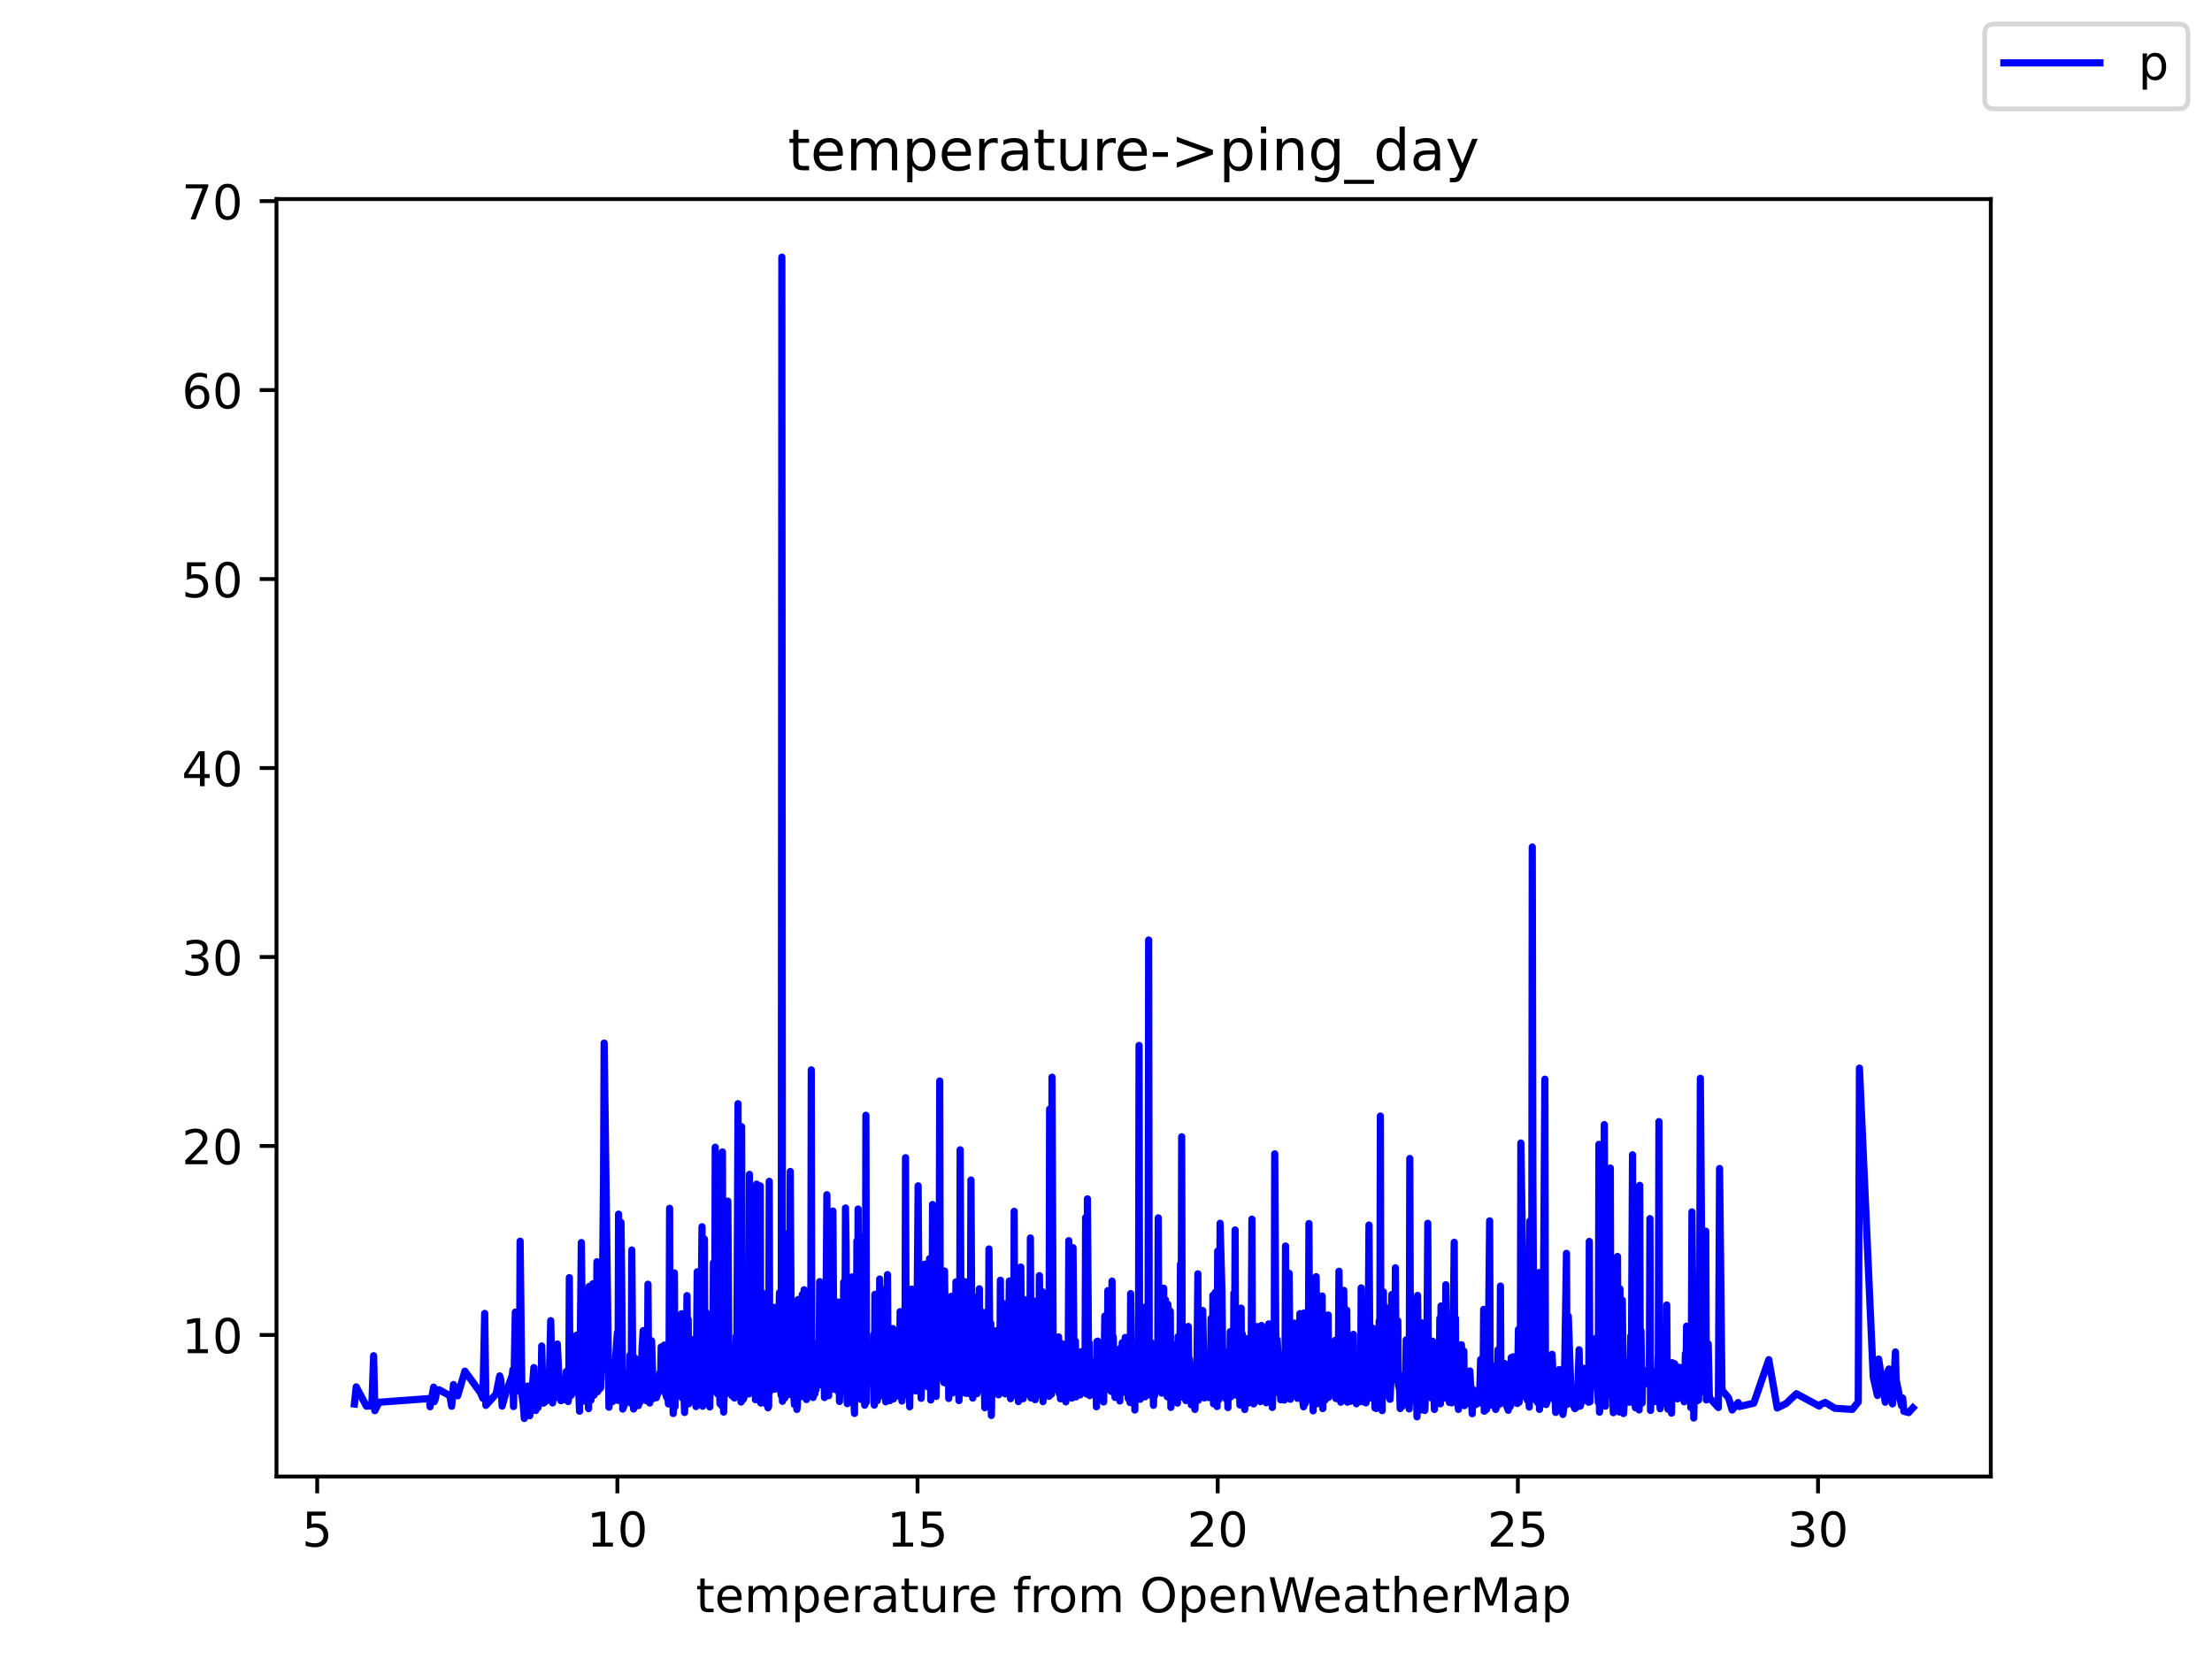 <?xml version="1.0" encoding="utf-8" standalone="no"?>
<!DOCTYPE svg PUBLIC "-//W3C//DTD SVG 1.1//EN"
  "http://www.w3.org/Graphics/SVG/1.1/DTD/svg11.dtd">
<!-- Created with matplotlib (https://matplotlib.org/) -->
<svg height="345.6pt" version="1.1" viewBox="0 0 460.8 345.6" width="460.8pt" xmlns="http://www.w3.org/2000/svg" xmlns:xlink="http://www.w3.org/1999/xlink">
 <defs>
  <style type="text/css">*{stroke-linecap:butt;stroke-linejoin:round;}</style>
 </defs>
 <g id="figure_1">
  <g id="patch_1">
   <path d="M 0 345.6 
L 460.8 345.6 
L 460.8 0 
L 0 0 
z
" style="fill:#ffffff;"/>
  </g>
  <g id="axes_1">
   <g id="patch_2">
    <path d="M 57.6 307.584 
L 414.72 307.584 
L 414.72 41.472 
L 57.6 41.472 
z
" style="fill:#ffffff;"/>
   </g>
   <g id="matplotlib.axis_1">
    <g id="xtick_1">
     <g id="line2d_1">
      <defs>
       <path d="M 0 0 
L 0 3.5 
" id="m616ec95538" style="stroke:#000000;stroke-width:0.8;"/>
      </defs>
      <g>
       <use style="stroke:#000000;stroke-width:0.8;" x="66.079" xlink:href="#m616ec95538" y="307.584"/>
      </g>
     </g>
     <g id="text_1">
      <!-- 5 -->
      <g transform="translate(62.898 322.182)scale(0.1 -0.1)">
       <defs>
        <path d="M 10.797 72.906 
L 49.516 72.906 
L 49.516 64.594 
L 19.828 64.594 
L 19.828 46.734 
Q 21.969 47.469 24.109 47.828 
Q 26.266 48.188 28.422 48.188 
Q 40.625 48.188 47.75 41.5 
Q 54.891 34.812 54.891 23.391 
Q 54.891 11.625 47.562 5.094 
Q 40.234 -1.422 26.906 -1.422 
Q 22.312 -1.422 17.547 -0.641 
Q 12.797 0.141 7.719 1.703 
L 7.719 11.625 
Q 12.109 9.234 16.797 8.062 
Q 21.484 6.891 26.703 6.891 
Q 35.156 6.891 40.078 11.328 
Q 45.016 15.766 45.016 23.391 
Q 45.016 31 40.078 35.438 
Q 35.156 39.891 26.703 39.891 
Q 22.75 39.891 18.812 39.016 
Q 14.891 38.141 10.797 36.281 
z
" id="DejaVuSans-53"/>
       </defs>
       <use xlink:href="#DejaVuSans-53"/>
      </g>
     </g>
    </g>
    <g id="xtick_2">
     <g id="line2d_2">
      <g>
       <use style="stroke:#000000;stroke-width:0.8;" x="128.609" xlink:href="#m616ec95538" y="307.584"/>
      </g>
     </g>
     <g id="text_2">
      <!-- 10 -->
      <g transform="translate(122.246 322.182)scale(0.1 -0.1)">
       <defs>
        <path d="M 12.406 8.297 
L 28.516 8.297 
L 28.516 63.922 
L 10.984 60.406 
L 10.984 69.391 
L 28.422 72.906 
L 38.281 72.906 
L 38.281 8.297 
L 54.391 8.297 
L 54.391 0 
L 12.406 0 
z
" id="DejaVuSans-49"/>
        <path d="M 31.781 66.406 
Q 24.172 66.406 20.328 58.906 
Q 16.5 51.422 16.5 36.375 
Q 16.5 21.391 20.328 13.891 
Q 24.172 6.391 31.781 6.391 
Q 39.453 6.391 43.281 13.891 
Q 47.125 21.391 47.125 36.375 
Q 47.125 51.422 43.281 58.906 
Q 39.453 66.406 31.781 66.406 
z
M 31.781 74.219 
Q 44.047 74.219 50.516 64.516 
Q 56.984 54.828 56.984 36.375 
Q 56.984 17.969 50.516 8.266 
Q 44.047 -1.422 31.781 -1.422 
Q 19.531 -1.422 13.062 8.266 
Q 6.594 17.969 6.594 36.375 
Q 6.594 54.828 13.062 64.516 
Q 19.531 74.219 31.781 74.219 
z
" id="DejaVuSans-48"/>
       </defs>
       <use xlink:href="#DejaVuSans-49"/>
       <use x="63.623" xlink:href="#DejaVuSans-48"/>
      </g>
     </g>
    </g>
    <g id="xtick_3">
     <g id="line2d_3">
      <g>
       <use style="stroke:#000000;stroke-width:0.8;" x="191.139" xlink:href="#m616ec95538" y="307.584"/>
      </g>
     </g>
     <g id="text_3">
      <!-- 15 -->
      <g transform="translate(184.776 322.182)scale(0.1 -0.1)">
       <use xlink:href="#DejaVuSans-49"/>
       <use x="63.623" xlink:href="#DejaVuSans-53"/>
      </g>
     </g>
    </g>
    <g id="xtick_4">
     <g id="line2d_4">
      <g>
       <use style="stroke:#000000;stroke-width:0.8;" x="253.668" xlink:href="#m616ec95538" y="307.584"/>
      </g>
     </g>
     <g id="text_4">
      <!-- 20 -->
      <g transform="translate(247.306 322.182)scale(0.1 -0.1)">
       <defs>
        <path d="M 19.188 8.297 
L 53.609 8.297 
L 53.609 0 
L 7.328 0 
L 7.328 8.297 
Q 12.938 14.109 22.625 23.891 
Q 32.328 33.688 34.812 36.531 
Q 39.547 41.844 41.422 45.531 
Q 43.312 49.219 43.312 52.781 
Q 43.312 58.594 39.234 62.25 
Q 35.156 65.922 28.609 65.922 
Q 23.969 65.922 18.812 64.312 
Q 13.672 62.703 7.812 59.422 
L 7.812 69.391 
Q 13.766 71.781 18.938 73 
Q 24.125 74.219 28.422 74.219 
Q 39.75 74.219 46.484 68.547 
Q 53.219 62.891 53.219 53.422 
Q 53.219 48.922 51.531 44.891 
Q 49.859 40.875 45.406 35.406 
Q 44.188 33.984 37.641 27.219 
Q 31.109 20.453 19.188 8.297 
z
" id="DejaVuSans-50"/>
       </defs>
       <use xlink:href="#DejaVuSans-50"/>
       <use x="63.623" xlink:href="#DejaVuSans-48"/>
      </g>
     </g>
    </g>
    <g id="xtick_5">
     <g id="line2d_5">
      <g>
       <use style="stroke:#000000;stroke-width:0.8;" x="316.198" xlink:href="#m616ec95538" y="307.584"/>
      </g>
     </g>
     <g id="text_5">
      <!-- 25 -->
      <g transform="translate(309.836 322.182)scale(0.1 -0.1)">
       <use xlink:href="#DejaVuSans-50"/>
       <use x="63.623" xlink:href="#DejaVuSans-53"/>
      </g>
     </g>
    </g>
    <g id="xtick_6">
     <g id="line2d_6">
      <g>
       <use style="stroke:#000000;stroke-width:0.8;" x="378.728" xlink:href="#m616ec95538" y="307.584"/>
      </g>
     </g>
     <g id="text_6">
      <!-- 30 -->
      <g transform="translate(372.365 322.182)scale(0.1 -0.1)">
       <defs>
        <path d="M 40.578 39.312 
Q 47.656 37.797 51.625 33 
Q 55.609 28.219 55.609 21.188 
Q 55.609 10.406 48.188 4.484 
Q 40.766 -1.422 27.094 -1.422 
Q 22.516 -1.422 17.656 -0.516 
Q 12.797 0.391 7.625 2.203 
L 7.625 11.719 
Q 11.719 9.328 16.594 8.109 
Q 21.484 6.891 26.812 6.891 
Q 36.078 6.891 40.938 10.547 
Q 45.797 14.203 45.797 21.188 
Q 45.797 27.641 41.281 31.266 
Q 36.766 34.906 28.719 34.906 
L 20.219 34.906 
L 20.219 43.016 
L 29.109 43.016 
Q 36.375 43.016 40.234 45.922 
Q 44.094 48.828 44.094 54.297 
Q 44.094 59.906 40.109 62.906 
Q 36.141 65.922 28.719 65.922 
Q 24.656 65.922 20.016 65.031 
Q 15.375 64.156 9.812 62.312 
L 9.812 71.094 
Q 15.438 72.656 20.344 73.438 
Q 25.25 74.219 29.594 74.219 
Q 40.828 74.219 47.359 69.109 
Q 53.906 64.016 53.906 55.328 
Q 53.906 49.266 50.438 45.094 
Q 46.969 40.922 40.578 39.312 
z
" id="DejaVuSans-51"/>
       </defs>
       <use xlink:href="#DejaVuSans-51"/>
       <use x="63.623" xlink:href="#DejaVuSans-48"/>
      </g>
     </g>
    </g>
    <g id="text_7">
     <!-- temperature from OpenWeatherMap -->
     <g transform="translate(144.964 335.861)scale(0.1 -0.1)">
      <defs>
       <path d="M 18.312 70.219 
L 18.312 54.688 
L 36.812 54.688 
L 36.812 47.703 
L 18.312 47.703 
L 18.312 18.016 
Q 18.312 11.328 20.141 9.422 
Q 21.969 7.516 27.594 7.516 
L 36.812 7.516 
L 36.812 0 
L 27.594 0 
Q 17.188 0 13.234 3.875 
Q 9.281 7.766 9.281 18.016 
L 9.281 47.703 
L 2.688 47.703 
L 2.688 54.688 
L 9.281 54.688 
L 9.281 70.219 
z
" id="DejaVuSans-116"/>
       <path d="M 56.203 29.594 
L 56.203 25.203 
L 14.891 25.203 
Q 15.484 15.922 20.484 11.062 
Q 25.484 6.203 34.422 6.203 
Q 39.594 6.203 44.453 7.469 
Q 49.312 8.734 54.109 11.281 
L 54.109 2.781 
Q 49.266 0.734 44.188 -0.344 
Q 39.109 -1.422 33.891 -1.422 
Q 20.797 -1.422 13.156 6.188 
Q 5.516 13.812 5.516 26.812 
Q 5.516 40.234 12.766 48.109 
Q 20.016 56 32.328 56 
Q 43.359 56 49.781 48.891 
Q 56.203 41.797 56.203 29.594 
z
M 47.219 32.234 
Q 47.125 39.594 43.094 43.984 
Q 39.062 48.391 32.422 48.391 
Q 24.906 48.391 20.391 44.141 
Q 15.875 39.891 15.188 32.172 
z
" id="DejaVuSans-101"/>
       <path d="M 52 44.188 
Q 55.375 50.25 60.062 53.125 
Q 64.75 56 71.094 56 
Q 79.641 56 84.281 50.016 
Q 88.922 44.047 88.922 33.016 
L 88.922 0 
L 79.891 0 
L 79.891 32.719 
Q 79.891 40.578 77.094 44.375 
Q 74.312 48.188 68.609 48.188 
Q 61.625 48.188 57.562 43.547 
Q 53.516 38.922 53.516 30.906 
L 53.516 0 
L 44.484 0 
L 44.484 32.719 
Q 44.484 40.625 41.703 44.406 
Q 38.922 48.188 33.109 48.188 
Q 26.219 48.188 22.156 43.531 
Q 18.109 38.875 18.109 30.906 
L 18.109 0 
L 9.078 0 
L 9.078 54.688 
L 18.109 54.688 
L 18.109 46.188 
Q 21.188 51.219 25.484 53.609 
Q 29.781 56 35.688 56 
Q 41.656 56 45.828 52.969 
Q 50 49.953 52 44.188 
z
" id="DejaVuSans-109"/>
       <path d="M 18.109 8.203 
L 18.109 -20.797 
L 9.078 -20.797 
L 9.078 54.688 
L 18.109 54.688 
L 18.109 46.391 
Q 20.953 51.266 25.266 53.625 
Q 29.594 56 35.594 56 
Q 45.562 56 51.781 48.094 
Q 58.016 40.188 58.016 27.297 
Q 58.016 14.406 51.781 6.484 
Q 45.562 -1.422 35.594 -1.422 
Q 29.594 -1.422 25.266 0.953 
Q 20.953 3.328 18.109 8.203 
z
M 48.688 27.297 
Q 48.688 37.203 44.609 42.844 
Q 40.531 48.484 33.406 48.484 
Q 26.266 48.484 22.188 42.844 
Q 18.109 37.203 18.109 27.297 
Q 18.109 17.391 22.188 11.75 
Q 26.266 6.109 33.406 6.109 
Q 40.531 6.109 44.609 11.75 
Q 48.688 17.391 48.688 27.297 
z
" id="DejaVuSans-112"/>
       <path d="M 41.109 46.297 
Q 39.594 47.172 37.812 47.578 
Q 36.031 48 33.891 48 
Q 26.266 48 22.188 43.047 
Q 18.109 38.094 18.109 28.812 
L 18.109 0 
L 9.078 0 
L 9.078 54.688 
L 18.109 54.688 
L 18.109 46.188 
Q 20.953 51.172 25.484 53.578 
Q 30.031 56 36.531 56 
Q 37.453 56 38.578 55.875 
Q 39.703 55.766 41.062 55.516 
z
" id="DejaVuSans-114"/>
       <path d="M 34.281 27.484 
Q 23.391 27.484 19.188 25 
Q 14.984 22.516 14.984 16.5 
Q 14.984 11.719 18.141 8.906 
Q 21.297 6.109 26.703 6.109 
Q 34.188 6.109 38.703 11.406 
Q 43.219 16.703 43.219 25.484 
L 43.219 27.484 
z
M 52.203 31.203 
L 52.203 0 
L 43.219 0 
L 43.219 8.297 
Q 40.141 3.328 35.547 0.953 
Q 30.953 -1.422 24.312 -1.422 
Q 15.922 -1.422 10.953 3.297 
Q 6 8.016 6 15.922 
Q 6 25.141 12.172 29.828 
Q 18.359 34.516 30.609 34.516 
L 43.219 34.516 
L 43.219 35.406 
Q 43.219 41.609 39.141 45 
Q 35.062 48.391 27.688 48.391 
Q 23 48.391 18.547 47.266 
Q 14.109 46.141 10.016 43.891 
L 10.016 52.203 
Q 14.938 54.109 19.578 55.047 
Q 24.219 56 28.609 56 
Q 40.484 56 46.344 49.844 
Q 52.203 43.703 52.203 31.203 
z
" id="DejaVuSans-97"/>
       <path d="M 8.5 21.578 
L 8.5 54.688 
L 17.484 54.688 
L 17.484 21.922 
Q 17.484 14.156 20.5 10.266 
Q 23.531 6.391 29.594 6.391 
Q 36.859 6.391 41.078 11.031 
Q 45.312 15.672 45.312 23.688 
L 45.312 54.688 
L 54.297 54.688 
L 54.297 0 
L 45.312 0 
L 45.312 8.406 
Q 42.047 3.422 37.719 1 
Q 33.406 -1.422 27.688 -1.422 
Q 18.266 -1.422 13.375 4.438 
Q 8.5 10.297 8.5 21.578 
z
M 31.109 56 
z
" id="DejaVuSans-117"/>
       <path id="DejaVuSans-32"/>
       <path d="M 37.109 75.984 
L 37.109 68.5 
L 28.516 68.5 
Q 23.688 68.5 21.797 66.547 
Q 19.922 64.594 19.922 59.516 
L 19.922 54.688 
L 34.719 54.688 
L 34.719 47.703 
L 19.922 47.703 
L 19.922 0 
L 10.891 0 
L 10.891 47.703 
L 2.297 47.703 
L 2.297 54.688 
L 10.891 54.688 
L 10.891 58.5 
Q 10.891 67.625 15.141 71.797 
Q 19.391 75.984 28.609 75.984 
z
" id="DejaVuSans-102"/>
       <path d="M 30.609 48.391 
Q 23.391 48.391 19.188 42.75 
Q 14.984 37.109 14.984 27.297 
Q 14.984 17.484 19.156 11.844 
Q 23.344 6.203 30.609 6.203 
Q 37.797 6.203 41.984 11.859 
Q 46.188 17.531 46.188 27.297 
Q 46.188 37.016 41.984 42.703 
Q 37.797 48.391 30.609 48.391 
z
M 30.609 56 
Q 42.328 56 49.016 48.375 
Q 55.719 40.766 55.719 27.297 
Q 55.719 13.875 49.016 6.219 
Q 42.328 -1.422 30.609 -1.422 
Q 18.844 -1.422 12.172 6.219 
Q 5.516 13.875 5.516 27.297 
Q 5.516 40.766 12.172 48.375 
Q 18.844 56 30.609 56 
z
" id="DejaVuSans-111"/>
       <path d="M 39.406 66.219 
Q 28.656 66.219 22.328 58.203 
Q 16.016 50.203 16.016 36.375 
Q 16.016 22.609 22.328 14.594 
Q 28.656 6.594 39.406 6.594 
Q 50.141 6.594 56.422 14.594 
Q 62.703 22.609 62.703 36.375 
Q 62.703 50.203 56.422 58.203 
Q 50.141 66.219 39.406 66.219 
z
M 39.406 74.219 
Q 54.734 74.219 63.906 63.938 
Q 73.094 53.656 73.094 36.375 
Q 73.094 19.141 63.906 8.859 
Q 54.734 -1.422 39.406 -1.422 
Q 24.031 -1.422 14.812 8.828 
Q 5.609 19.094 5.609 36.375 
Q 5.609 53.656 14.812 63.938 
Q 24.031 74.219 39.406 74.219 
z
" id="DejaVuSans-79"/>
       <path d="M 54.891 33.016 
L 54.891 0 
L 45.906 0 
L 45.906 32.719 
Q 45.906 40.484 42.875 44.328 
Q 39.844 48.188 33.797 48.188 
Q 26.516 48.188 22.312 43.547 
Q 18.109 38.922 18.109 30.906 
L 18.109 0 
L 9.078 0 
L 9.078 54.688 
L 18.109 54.688 
L 18.109 46.188 
Q 21.344 51.125 25.703 53.562 
Q 30.078 56 35.797 56 
Q 45.219 56 50.047 50.172 
Q 54.891 44.344 54.891 33.016 
z
" id="DejaVuSans-110"/>
       <path d="M 3.328 72.906 
L 13.281 72.906 
L 28.609 11.281 
L 43.891 72.906 
L 54.984 72.906 
L 70.312 11.281 
L 85.594 72.906 
L 95.609 72.906 
L 77.297 0 
L 64.891 0 
L 49.516 63.281 
L 33.984 0 
L 21.578 0 
z
" id="DejaVuSans-87"/>
       <path d="M 54.891 33.016 
L 54.891 0 
L 45.906 0 
L 45.906 32.719 
Q 45.906 40.484 42.875 44.328 
Q 39.844 48.188 33.797 48.188 
Q 26.516 48.188 22.312 43.547 
Q 18.109 38.922 18.109 30.906 
L 18.109 0 
L 9.078 0 
L 9.078 75.984 
L 18.109 75.984 
L 18.109 46.188 
Q 21.344 51.125 25.703 53.562 
Q 30.078 56 35.797 56 
Q 45.219 56 50.047 50.172 
Q 54.891 44.344 54.891 33.016 
z
" id="DejaVuSans-104"/>
       <path d="M 9.812 72.906 
L 24.516 72.906 
L 43.109 23.297 
L 61.812 72.906 
L 76.516 72.906 
L 76.516 0 
L 66.891 0 
L 66.891 64.016 
L 48.094 14.016 
L 38.188 14.016 
L 19.391 64.016 
L 19.391 0 
L 9.812 0 
z
" id="DejaVuSans-77"/>
      </defs>
      <use xlink:href="#DejaVuSans-116"/>
      <use x="39.209" xlink:href="#DejaVuSans-101"/>
      <use x="100.732" xlink:href="#DejaVuSans-109"/>
      <use x="198.145" xlink:href="#DejaVuSans-112"/>
      <use x="261.621" xlink:href="#DejaVuSans-101"/>
      <use x="323.145" xlink:href="#DejaVuSans-114"/>
      <use x="364.258" xlink:href="#DejaVuSans-97"/>
      <use x="425.537" xlink:href="#DejaVuSans-116"/>
      <use x="464.746" xlink:href="#DejaVuSans-117"/>
      <use x="528.125" xlink:href="#DejaVuSans-114"/>
      <use x="566.988" xlink:href="#DejaVuSans-101"/>
      <use x="628.512" xlink:href="#DejaVuSans-32"/>
      <use x="660.299" xlink:href="#DejaVuSans-102"/>
      <use x="695.504" xlink:href="#DejaVuSans-114"/>
      <use x="734.367" xlink:href="#DejaVuSans-111"/>
      <use x="795.549" xlink:href="#DejaVuSans-109"/>
      <use x="892.961" xlink:href="#DejaVuSans-32"/>
      <use x="924.748" xlink:href="#DejaVuSans-79"/>
      <use x="1003.459" xlink:href="#DejaVuSans-112"/>
      <use x="1066.936" xlink:href="#DejaVuSans-101"/>
      <use x="1128.459" xlink:href="#DejaVuSans-110"/>
      <use x="1191.838" xlink:href="#DejaVuSans-87"/>
      <use x="1284.84" xlink:href="#DejaVuSans-101"/>
      <use x="1346.363" xlink:href="#DejaVuSans-97"/>
      <use x="1407.643" xlink:href="#DejaVuSans-116"/>
      <use x="1446.852" xlink:href="#DejaVuSans-104"/>
      <use x="1510.23" xlink:href="#DejaVuSans-101"/>
      <use x="1571.754" xlink:href="#DejaVuSans-114"/>
      <use x="1612.867" xlink:href="#DejaVuSans-77"/>
      <use x="1699.146" xlink:href="#DejaVuSans-97"/>
      <use x="1760.426" xlink:href="#DejaVuSans-112"/>
     </g>
    </g>
   </g>
   <g id="matplotlib.axis_2">
    <g id="ytick_1">
     <g id="line2d_7">
      <defs>
       <path d="M 0 0 
L -3.5 0 
" id="m3257c7aaab" style="stroke:#000000;stroke-width:0.8;"/>
      </defs>
      <g>
       <use style="stroke:#000000;stroke-width:0.8;" x="57.6" xlink:href="#m3257c7aaab" y="278.092"/>
      </g>
     </g>
     <g id="text_8">
      <!-- 10 -->
      <g transform="translate(37.875 281.891)scale(0.1 -0.1)">
       <use xlink:href="#DejaVuSans-49"/>
       <use x="63.623" xlink:href="#DejaVuSans-48"/>
      </g>
     </g>
    </g>
    <g id="ytick_2">
     <g id="line2d_8">
      <g>
       <use style="stroke:#000000;stroke-width:0.8;" x="57.6" xlink:href="#m3257c7aaab" y="238.726"/>
      </g>
     </g>
     <g id="text_9">
      <!-- 20 -->
      <g transform="translate(37.875 242.525)scale(0.1 -0.1)">
       <use xlink:href="#DejaVuSans-50"/>
       <use x="63.623" xlink:href="#DejaVuSans-48"/>
      </g>
     </g>
    </g>
    <g id="ytick_3">
     <g id="line2d_9">
      <g>
       <use style="stroke:#000000;stroke-width:0.8;" x="57.6" xlink:href="#m3257c7aaab" y="199.36"/>
      </g>
     </g>
     <g id="text_10">
      <!-- 30 -->
      <g transform="translate(37.875 203.159)scale(0.1 -0.1)">
       <use xlink:href="#DejaVuSans-51"/>
       <use x="63.623" xlink:href="#DejaVuSans-48"/>
      </g>
     </g>
    </g>
    <g id="ytick_4">
     <g id="line2d_10">
      <g>
       <use style="stroke:#000000;stroke-width:0.8;" x="57.6" xlink:href="#m3257c7aaab" y="159.993"/>
      </g>
     </g>
     <g id="text_11">
      <!-- 40 -->
      <g transform="translate(37.875 163.793)scale(0.1 -0.1)">
       <defs>
        <path d="M 37.797 64.312 
L 12.891 25.391 
L 37.797 25.391 
z
M 35.203 72.906 
L 47.609 72.906 
L 47.609 25.391 
L 58.016 25.391 
L 58.016 17.188 
L 47.609 17.188 
L 47.609 0 
L 37.797 0 
L 37.797 17.188 
L 4.891 17.188 
L 4.891 26.703 
z
" id="DejaVuSans-52"/>
       </defs>
       <use xlink:href="#DejaVuSans-52"/>
       <use x="63.623" xlink:href="#DejaVuSans-48"/>
      </g>
     </g>
    </g>
    <g id="ytick_5">
     <g id="line2d_11">
      <g>
       <use style="stroke:#000000;stroke-width:0.8;" x="57.6" xlink:href="#m3257c7aaab" y="120.627"/>
      </g>
     </g>
     <g id="text_12">
      <!-- 50 -->
      <g transform="translate(37.875 124.426)scale(0.1 -0.1)">
       <use xlink:href="#DejaVuSans-53"/>
       <use x="63.623" xlink:href="#DejaVuSans-48"/>
      </g>
     </g>
    </g>
    <g id="ytick_6">
     <g id="line2d_12">
      <g>
       <use style="stroke:#000000;stroke-width:0.8;" x="57.6" xlink:href="#m3257c7aaab" y="81.261"/>
      </g>
     </g>
     <g id="text_13">
      <!-- 60 -->
      <g transform="translate(37.875 85.06)scale(0.1 -0.1)">
       <defs>
        <path d="M 33.016 40.375 
Q 26.375 40.375 22.484 35.828 
Q 18.609 31.297 18.609 23.391 
Q 18.609 15.531 22.484 10.953 
Q 26.375 6.391 33.016 6.391 
Q 39.656 6.391 43.531 10.953 
Q 47.406 15.531 47.406 23.391 
Q 47.406 31.297 43.531 35.828 
Q 39.656 40.375 33.016 40.375 
z
M 52.594 71.297 
L 52.594 62.312 
Q 48.875 64.062 45.094 64.984 
Q 41.312 65.922 37.594 65.922 
Q 27.828 65.922 22.672 59.328 
Q 17.531 52.734 16.797 39.406 
Q 19.672 43.656 24.016 45.922 
Q 28.375 48.188 33.594 48.188 
Q 44.578 48.188 50.953 41.516 
Q 57.328 34.859 57.328 23.391 
Q 57.328 12.156 50.688 5.359 
Q 44.047 -1.422 33.016 -1.422 
Q 20.359 -1.422 13.672 8.266 
Q 6.984 17.969 6.984 36.375 
Q 6.984 53.656 15.188 63.938 
Q 23.391 74.219 37.203 74.219 
Q 40.922 74.219 44.703 73.484 
Q 48.484 72.75 52.594 71.297 
z
" id="DejaVuSans-54"/>
       </defs>
       <use xlink:href="#DejaVuSans-54"/>
       <use x="63.623" xlink:href="#DejaVuSans-48"/>
      </g>
     </g>
    </g>
    <g id="ytick_7">
     <g id="line2d_13">
      <g>
       <use style="stroke:#000000;stroke-width:0.8;" x="57.6" xlink:href="#m3257c7aaab" y="41.895"/>
      </g>
     </g>
     <g id="text_14">
      <!-- 70 -->
      <g transform="translate(37.875 45.694)scale(0.1 -0.1)">
       <defs>
        <path d="M 8.203 72.906 
L 55.078 72.906 
L 55.078 68.703 
L 28.609 0 
L 18.312 0 
L 43.219 64.594 
L 8.203 64.594 
z
" id="DejaVuSans-55"/>
       </defs>
       <use xlink:href="#DejaVuSans-55"/>
       <use x="63.623" xlink:href="#DejaVuSans-48"/>
      </g>
     </g>
    </g>
   </g>
   <g id="line2d_14">
    <path clip-path="url(#p51d62b9e10)" d="M 73.833 292.48 
L 74.208 288.914 
L 76.334 292.933 
L 77.459 292.871 
L 77.835 282.42 
L 78.085 293.87 
L 78.96 292.113 
L 89.465 291.345 
L 89.59 293.051 
L 90.341 288.965 
L 90.466 291.99 
L 90.716 291.364 
L 90.966 289.588 
L 91.466 289.513 
L 93.717 290.744 
L 94.092 292.949 
L 94.468 288.428 
L 95.343 290.769 
L 96.844 285.639 
L 100.095 290.129 
L 100.595 291.303 
L 100.971 273.61 
L 101.221 292.763 
L 103.347 290.395 
L 104.097 286.621 
L 104.347 287.531 
L 104.597 292.913 
L 105.348 290.273 
L 106.723 286.48 
L 106.848 285.335 
L 106.974 293.014 
L 107.349 273.331 
L 107.474 288.389 
L 107.724 289.752 
L 107.849 289.445 
L 108.224 285.286 
L 108.349 258.564 
L 108.724 290.49 
L 108.974 292.336 
L 109.225 295.488 
L 109.85 292.143 
L 109.975 288.741 
L 110.35 294.925 
L 110.475 293.934 
L 111.226 284.888 
L 111.351 289.804 
L 111.476 288.175 
L 111.601 293.831 
L 111.726 291.042 
L 111.851 290.86 
L 112.101 293.201 
L 112.476 287.84 
L 112.726 288.587 
L 112.851 280.395 
L 113.101 290.033 
L 113.226 292.301 
L 114.352 291.4 
L 114.727 275.118 
L 115.102 292.257 
L 115.352 290.586 
L 115.478 283.341 
L 115.728 291.103 
L 116.103 279.986 
L 116.603 290.643 
L 116.853 291.795 
L 116.978 287.713 
L 117.729 291.596 
L 117.979 285.707 
L 118.354 291.962 
L 118.479 291.272 
L 118.604 266.15 
L 118.729 285.9 
L 118.979 290.666 
L 119.605 289.479 
L 119.855 286.22 
L 120.105 278.146 
L 120.73 293.978 
L 121.105 258.843 
L 121.48 290.855 
L 121.605 287.749 
L 121.731 291.854 
L 121.856 288.359 
L 121.981 291.532 
L 122.106 283.347 
L 122.356 291.152 
L 122.481 289.424 
L 122.606 293.446 
L 122.731 267.984 
L 123.106 291.675 
L 123.481 267.453 
L 123.731 290.667 
L 124.107 289.297 
L 124.357 262.844 
L 124.482 289.921 
L 124.607 289.604 
L 125.107 289.158 
L 125.357 283.585 
L 125.732 245.08 
L 125.857 217.292 
L 126.858 293.15 
L 127.108 291.125 
L 127.233 284.613 
L 127.483 285.135 
L 127.608 291.978 
L 128.609 277.617 
L 128.734 291.732 
L 128.859 252.927 
L 128.984 287.619 
L 129.109 286.72 
L 129.234 277.36 
L 129.359 254.647 
L 129.484 264.672 
L 129.734 293.539 
L 130.235 292.217 
L 130.985 286.1 
L 131.11 290.505 
L 131.235 282.322 
L 131.485 292.347 
L 131.61 260.396 
L 131.86 291.122 
L 131.985 293.524 
L 132.11 291.154 
L 132.236 282.877 
L 132.611 290.258 
L 132.861 286.596 
L 132.986 292.827 
L 133.236 290.965 
L 133.361 292.061 
L 133.611 288.112 
L 133.736 281.329 
L 133.986 277.195 
L 134.111 289.658 
L 134.236 289.964 
L 134.487 290.046 
L 134.737 291.83 
L 134.862 286.599 
L 134.987 267.531 
L 135.112 287.071 
L 135.362 292.275 
L 135.487 283.408 
L 135.612 285.485 
L 135.737 279.316 
L 136.112 291.344 
L 136.488 290.582 
L 136.738 291.166 
L 137.238 289.674 
L 137.488 285.984 
L 137.613 288.715 
L 137.738 280.593 
L 137.863 288.272 
L 138.113 289.697 
L 138.363 280.21 
L 138.489 289.725 
L 138.864 291.067 
L 139.114 290.629 
L 139.239 292.466 
L 139.364 287.372 
L 139.489 251.711 
L 139.614 289.374 
L 139.739 278.582 
L 139.864 288.058 
L 139.989 288.241 
L 140.114 284.705 
L 140.239 294.466 
L 140.364 292.9 
L 140.489 265.173 
L 140.615 293.024 
L 140.74 285.11 
L 140.99 282.41 
L 141.24 290.055 
L 141.49 287.553 
L 141.615 283.358 
L 141.74 274.629 
L 141.865 286.956 
L 141.99 273.669 
L 142.115 291.21 
L 142.24 283.544 
L 142.615 294.24 
L 142.741 288.001 
L 142.866 291.493 
L 143.116 269.898 
L 143.241 283.034 
L 143.366 274.852 
L 143.491 292.44 
L 143.741 289.615 
L 143.866 291.726 
L 143.991 289.821 
L 144.241 279.051 
L 144.366 286.732 
L 144.616 289.956 
L 144.741 287.295 
L 144.867 289.099 
L 144.992 293.028 
L 145.242 264.941 
L 145.367 291.792 
L 145.492 291.617 
L 145.617 289.082 
L 145.867 290.406 
L 146.242 255.548 
L 146.367 292.942 
L 146.492 281.474 
L 146.617 290.123 
L 146.742 258.12 
L 146.867 287.855 
L 146.993 273.247 
L 147.243 290.896 
L 147.493 291.789 
L 147.618 287.116 
L 147.743 288.463 
L 147.868 293.097 
L 148.118 273.729 
L 148.243 287.633 
L 148.493 289.838 
L 148.618 263.06 
L 148.743 287.596 
L 148.868 288.952 
L 148.994 238.992 
L 149.119 282.837 
L 149.494 290.401 
L 149.744 290.355 
L 149.869 288.556 
L 149.994 292.446 
L 150.119 284.624 
L 150.244 292.11 
L 150.369 292.858 
L 150.494 239.966 
L 150.619 290.05 
L 150.744 294.161 
L 150.869 290.107 
L 150.994 275.002 
L 151.495 289.51 
L 151.62 250.215 
L 151.87 287.321 
L 152.12 290.356 
L 152.245 281.384 
L 152.37 283.041 
L 152.495 290.77 
L 152.745 287.322 
L 152.87 286.605 
L 152.995 291.247 
L 153.12 280.271 
L 153.246 287.075 
L 153.371 278.357 
L 153.496 282.654 
L 153.746 229.92 
L 153.871 290.405 
L 153.996 287.586 
L 154.121 281.086 
L 154.371 292.071 
L 154.496 234.708 
L 154.621 285.529 
L 154.746 283.661 
L 154.871 291.465 
L 154.996 290.99 
L 155.246 279.3 
L 155.497 285.502 
L 155.747 284.664 
L 155.872 282.543 
L 155.997 290.384 
L 156.122 244.643 
L 156.247 290.039 
L 156.372 265.738 
L 156.497 264.369 
L 156.622 259.958 
L 156.747 266.604 
L 156.872 281.005 
L 156.997 280.122 
L 157.122 288.212 
L 157.247 283.526 
L 157.372 291.587 
L 157.498 279.793 
L 157.623 246.662 
L 157.873 291.107 
L 158.123 280.328 
L 158.248 291.77 
L 158.373 247.045 
L 158.498 292.282 
L 158.623 285.754 
L 158.748 291.142 
L 158.998 270.065 
L 159.123 269.495 
L 159.248 292.262 
L 159.373 291.326 
L 159.499 274.987 
L 159.749 292.656 
L 159.874 281.97 
L 159.999 293.272 
L 160.124 292.932 
L 160.249 246.092 
L 160.374 289.902 
L 160.499 274.243 
L 160.624 275.716 
L 160.874 280.191 
L 160.999 277.051 
L 161.124 287.406 
L 161.249 272.353 
L 161.374 289.394 
L 161.625 282.439 
L 161.75 288.107 
L 162 288.125 
L 162.25 274.857 
L 162.375 269.288 
L 162.625 289.777 
L 162.75 290.705 
L 162.875 53.568 
L 163 291.915 
L 163.125 285.2 
L 163.25 286.293 
L 163.375 273.983 
L 163.5 291.228 
L 163.625 275.321 
L 163.751 289.069 
L 163.876 289.675 
L 164.001 287.353 
L 164.126 256.997 
L 164.251 289.332 
L 164.376 277.563 
L 164.501 290.495 
L 164.626 244.04 
L 164.876 286.713 
L 165.001 288.726 
L 165.376 290.941 
L 165.501 292.598 
L 165.626 287.658 
L 165.751 292.237 
L 165.877 287.069 
L 166.002 293.602 
L 166.127 292.634 
L 166.252 270.712 
L 166.377 289.899 
L 166.502 289.535 
L 166.627 271.87 
L 166.877 290.964 
L 167.002 289.195 
L 167.127 269.683 
L 167.377 287.543 
L 167.502 268.689 
L 167.627 277.774 
L 167.752 277.635 
L 168.003 291.562 
L 168.128 288.521 
L 168.253 289.102 
L 168.378 287.685 
L 168.503 288.993 
L 168.628 287.927 
L 168.878 287.568 
L 169.003 222.878 
L 169.128 289.859 
L 169.253 287.253 
L 169.378 291.126 
L 169.503 281.836 
L 169.753 290.368 
L 169.878 283.924 
L 170.004 289.526 
L 170.129 279.885 
L 170.254 288.607 
L 170.379 279.799 
L 170.504 286.834 
L 170.629 286.253 
L 170.754 266.99 
L 171.004 288.46 
L 171.129 286.011 
L 171.254 273.054 
L 171.504 271.95 
L 171.754 291.134 
L 172.004 283.832 
L 172.255 248.876 
L 172.38 278.335 
L 172.63 290.743 
L 172.755 279.253 
L 172.88 289.093 
L 173.13 281.828 
L 173.255 287.925 
L 173.505 252.286 
L 173.755 289.414 
L 173.88 288.687 
L 174.005 285.646 
L 174.256 275.936 
L 174.506 289.772 
L 174.631 271.244 
L 174.881 291.957 
L 175.006 285.782 
L 175.131 288.208 
L 175.381 280.047 
L 175.631 285.709 
L 175.756 267.102 
L 175.881 270.337 
L 176.006 282.509 
L 176.131 251.646 
L 176.256 260.038 
L 176.382 289.587 
L 176.507 292.406 
L 176.632 269.141 
L 176.757 288.745 
L 176.882 290.053 
L 177.007 270.613 
L 177.257 289.197 
L 177.382 288.536 
L 177.507 266.018 
L 177.882 291.751 
L 178.007 294.447 
L 178.132 276.219 
L 178.257 279.611 
L 178.382 289.986 
L 178.508 258.523 
L 178.633 289.809 
L 178.758 251.858 
L 179.008 288.853 
L 179.133 281.193 
L 179.383 291.551 
L 179.633 263.574 
L 179.758 290.261 
L 179.883 286.754 
L 180.008 257.632 
L 180.133 292.732 
L 180.258 287.899 
L 180.383 232.331 
L 180.509 292.085 
L 180.634 285.36 
L 180.759 287.632 
L 181.009 281.748 
L 181.259 288.11 
L 181.384 283.105 
L 181.509 287.473 
L 181.759 284.272 
L 181.884 287.749 
L 182.009 278.031 
L 182.134 292.714 
L 182.259 269.631 
L 182.509 289.675 
L 182.635 276.159 
L 182.76 291.78 
L 182.885 282.115 
L 183.01 290.82 
L 183.135 289.136 
L 183.26 266.447 
L 183.385 287.614 
L 183.51 268.445 
L 183.635 290.779 
L 183.76 289.533 
L 183.885 276.414 
L 184.135 288.388 
L 184.26 286.068 
L 184.385 279.156 
L 184.51 292.03 
L 184.635 285.555 
L 184.761 291.123 
L 184.886 265.518 
L 185.011 288.743 
L 185.136 289.002 
L 185.261 288.016 
L 185.386 291.781 
L 185.511 290.419 
L 185.636 286.087 
L 185.761 277.242 
L 185.886 282.876 
L 186.011 276.763 
L 186.136 291.42 
L 186.261 290.992 
L 186.511 287.022 
L 186.636 287.337 
L 186.761 285.938 
L 186.887 288.102 
L 187.012 286.213 
L 187.262 290.853 
L 187.387 289.291 
L 187.512 273.24 
L 187.637 286.416 
L 187.762 280.301 
L 187.887 291.86 
L 188.137 279.293 
L 188.387 289.037 
L 188.512 290.629 
L 188.637 241.168 
L 188.762 281.117 
L 188.887 282.382 
L 189.013 277.699 
L 189.138 290.508 
L 189.263 282.243 
L 189.388 285.896 
L 189.513 293.059 
L 189.638 281.515 
L 189.763 288.597 
L 189.888 268.546 
L 190.138 280.404 
L 190.263 273.156 
L 190.513 288.043 
L 190.638 277.213 
L 190.763 289.759 
L 190.888 275.237 
L 191.014 277.191 
L 191.264 247.029 
L 191.514 282.8 
L 191.639 283.978 
L 191.764 275.154 
L 191.889 291.299 
L 192.014 284.749 
L 192.139 269.137 
L 192.264 285.897 
L 192.639 263.349 
L 192.764 266.75 
L 193.014 286.502 
L 193.265 288.895 
L 193.64 262.206 
L 193.765 266.723 
L 193.89 291.652 
L 194.015 287.034 
L 194.14 287.279 
L 194.265 250.914 
L 194.515 288.502 
L 194.64 288.053 
L 194.765 281.278 
L 195.015 290.904 
L 195.266 274.935 
L 195.391 287.268 
L 195.516 283.356 
L 195.641 269.24 
L 195.766 225.197 
L 195.891 284.793 
L 196.016 284.052 
L 196.141 286.163 
L 196.266 274.819 
L 196.391 286.482 
L 196.516 285.851 
L 196.641 288.016 
L 196.766 264.777 
L 197.016 288.098 
L 197.141 283.908 
L 197.392 287.755 
L 197.517 276.307 
L 197.642 291.322 
L 197.892 275.661 
L 198.017 274.307 
L 198.142 270.061 
L 198.392 290.181 
L 198.517 276.683 
L 198.767 288.175 
L 199.017 283.652 
L 199.142 267.036 
L 199.267 284.805 
L 199.392 286.177 
L 199.518 285.002 
L 199.768 291.766 
L 199.893 289.408 
L 200.018 239.521 
L 200.268 289.907 
L 200.518 271.069 
L 200.643 283.551 
L 200.768 276.445 
L 200.893 289.338 
L 201.018 267 
L 201.143 290.249 
L 201.268 279.631 
L 201.393 280.118 
L 201.519 289.845 
L 201.644 276.749 
L 201.769 290.297 
L 201.894 280.229 
L 202.019 284.843 
L 202.144 280.526 
L 202.269 245.815 
L 202.519 289.616 
L 202.644 291.248 
L 202.894 283.64 
L 203.144 287.085 
L 203.269 285.485 
L 203.394 279.495 
L 203.519 290.333 
L 203.645 270.083 
L 203.895 282.438 
L 204.02 268.477 
L 204.145 289.516 
L 204.27 285.006 
L 204.395 287.368 
L 204.52 287.267 
L 204.77 273.375 
L 204.895 277.191 
L 205.145 293.268 
L 205.52 286.366 
L 205.645 287.363 
L 205.771 291.831 
L 205.896 284.994 
L 206.021 260.181 
L 206.271 288.682 
L 206.396 275.706 
L 206.521 294.864 
L 206.771 280.582 
L 206.896 284.258 
L 207.021 283.802 
L 207.146 281.753 
L 207.271 289.415 
L 207.396 283.448 
L 207.521 287.663 
L 207.646 277.183 
L 207.771 289.979 
L 207.897 289.233 
L 208.022 290.569 
L 208.272 289.066 
L 208.397 266.703 
L 208.522 289.882 
L 208.772 286.564 
L 209.022 271.566 
L 209.147 286.451 
L 209.272 284.355 
L 209.397 290.379 
L 209.647 279.371 
L 209.897 287.711 
L 210.023 286.828 
L 210.273 266.843 
L 210.523 291.373 
L 210.648 279.049 
L 210.773 280.35 
L 210.898 289.391 
L 211.023 289.497 
L 211.148 290.665 
L 211.273 252.338 
L 211.398 287.786 
L 211.523 290.331 
L 211.773 283.273 
L 211.898 268.573 
L 212.149 291.977 
L 212.524 283.199 
L 212.649 263.954 
L 212.899 290.37 
L 213.024 284.183 
L 213.149 291.376 
L 213.399 270.731 
L 213.649 283.779 
L 213.899 290.417 
L 214.024 280.608 
L 214.15 284.025 
L 214.275 281.843 
L 214.4 277.591 
L 214.525 287.071 
L 214.65 257.897 
L 214.775 291.222 
L 214.9 273.905 
L 215.025 288.338 
L 215.275 271.009 
L 215.4 289.259 
L 215.65 291.582 
L 215.775 286.447 
L 215.9 271.604 
L 216.025 286.8 
L 216.276 281.635 
L 216.401 286.236 
L 216.526 265.732 
L 216.776 290.672 
L 217.026 282.31 
L 217.151 269.079 
L 217.276 291.991 
L 217.401 288.156 
L 217.526 275.406 
L 217.651 278.893 
L 217.776 289.137 
L 217.901 289.091 
L 218.026 282.195 
L 218.151 289.024 
L 218.276 288.038 
L 218.402 287.978 
L 218.527 290.879 
L 218.652 231.056 
L 218.777 283.05 
L 218.902 278.043 
L 219.027 290.446 
L 219.152 224.401 
L 219.402 283.277 
L 219.652 289.501 
L 219.777 281.788 
L 219.902 288.755 
L 220.027 288.789 
L 220.152 287.743 
L 220.277 281.277 
L 220.402 283.626 
L 220.528 278.506 
L 220.653 290.305 
L 220.778 281.779 
L 220.903 291.395 
L 221.028 281.686 
L 221.153 284.91 
L 221.278 279.93 
L 221.403 288.796 
L 221.528 289.284 
L 221.653 290.627 
L 221.778 284.662 
L 222.028 292.036 
L 222.278 285.568 
L 222.403 291.01 
L 222.529 283.025 
L 222.654 258.452 
L 222.904 287.094 
L 223.029 282.41 
L 223.154 290.536 
L 223.279 291.257 
L 223.404 287.843 
L 223.529 259.901 
L 223.779 287.503 
L 224.029 279.384 
L 224.154 291.006 
L 224.279 284.183 
L 224.404 290.039 
L 224.529 282.07 
L 224.655 284.623 
L 224.78 289.743 
L 224.905 288.465 
L 225.03 290.582 
L 225.28 281.572 
L 225.405 284.481 
L 225.53 290.046 
L 225.905 286.444 
L 226.03 286.296 
L 226.155 253.646 
L 226.28 288.478 
L 226.405 290.416 
L 226.53 249.746 
L 226.781 285.93 
L 226.906 279.745 
L 227.031 290.733 
L 227.406 285.796 
L 227.531 288.148 
L 227.656 286.421 
L 227.781 287.564 
L 227.906 286.007 
L 228.031 288.413 
L 228.156 283.395 
L 228.281 283.467 
L 228.406 293.069 
L 228.531 279.443 
L 228.656 279.379 
L 228.781 291.645 
L 228.907 290.415 
L 229.032 284.858 
L 229.407 291.407 
L 229.532 286.549 
L 229.657 287.423 
L 229.782 281.388 
L 229.907 292.056 
L 230.157 274.14 
L 230.282 278.548 
L 230.407 287.804 
L 230.532 274.942 
L 230.657 287.18 
L 230.782 268.863 
L 231.033 283.241 
L 231.158 278.886 
L 231.408 289.794 
L 231.658 266.876 
L 231.783 289.98 
L 231.908 278.479 
L 232.158 288.008 
L 232.283 291.111 
L 232.408 285.07 
L 232.533 286.302 
L 232.658 289.31 
L 232.783 288.963 
L 232.908 284.907 
L 233.034 290.467 
L 233.159 288.666 
L 233.284 291.85 
L 233.409 280.851 
L 233.659 289.376 
L 233.784 279.705 
L 233.909 284.883 
L 234.034 280.048 
L 234.159 288.758 
L 234.284 286.92 
L 234.409 278.611 
L 234.534 290.127 
L 234.659 287.893 
L 234.784 281.474 
L 235.034 291.361 
L 235.16 281.928 
L 235.41 292.172 
L 235.535 269.49 
L 235.785 288.284 
L 235.91 288.028 
L 236.035 286.609 
L 236.16 287.025 
L 236.285 286.998 
L 236.41 293.73 
L 236.535 280.613 
L 236.66 280.48 
L 236.785 289.652 
L 236.91 284.525 
L 237.16 289.621 
L 237.286 217.785 
L 237.411 289.611 
L 237.536 291.489 
L 237.661 285.407 
L 237.786 289.478 
L 237.911 275.53 
L 238.036 287.45 
L 238.286 283.501 
L 238.411 285.775 
L 238.536 290.988 
L 238.661 287.367 
L 238.786 272.145 
L 238.911 283.059 
L 239.036 282.119 
L 239.161 285.389 
L 239.286 195.828 
L 239.412 290.584 
L 239.537 279.617 
L 239.662 286.232 
L 239.787 279.686 
L 239.912 289.718 
L 240.037 290.123 
L 240.162 281.332 
L 240.287 292.761 
L 240.412 288.403 
L 240.537 290.703 
L 240.662 287.323 
L 240.787 280.393 
L 240.912 289.106 
L 241.162 286.817 
L 241.287 253.705 
L 241.412 282.831 
L 241.663 280.306 
L 241.788 285.175 
L 241.913 280.654 
L 242.038 290.217 
L 242.163 290.136 
L 242.288 289.013 
L 242.413 268.35 
L 242.538 290.189 
L 242.663 286.11 
L 242.788 270.777 
L 242.913 288.637 
L 243.038 284.412 
L 243.163 290.974 
L 243.288 271.722 
L 243.539 275.19 
L 243.664 287.174 
L 243.789 273.156 
L 243.914 293.185 
L 244.039 288.28 
L 244.164 291.916 
L 244.414 280.141 
L 244.664 288.175 
L 244.789 288.695 
L 244.914 290.429 
L 245.039 282.903 
L 245.289 292.29 
L 245.414 278.441 
L 245.539 288.217 
L 245.665 284.685 
L 245.79 287.362 
L 245.915 263.362 
L 246.04 289.297 
L 246.165 236.814 
L 246.29 291.015 
L 246.54 281.765 
L 246.665 282.087 
L 246.915 290.173 
L 247.04 291.768 
L 247.29 285.653 
L 247.415 287.04 
L 247.54 276.322 
L 247.665 287.747 
L 247.791 283.107 
L 247.916 290.355 
L 248.041 288.09 
L 248.166 292.65 
L 248.291 291.599 
L 248.416 289.118 
L 248.541 284.381 
L 248.666 288.06 
L 248.791 284.49 
L 248.916 293.602 
L 249.041 290.72 
L 249.166 290.511 
L 249.291 290.954 
L 249.541 265.36 
L 249.666 291.674 
L 249.791 282.285 
L 250.042 290.27 
L 250.167 288.731 
L 250.292 275.416 
L 250.417 278.805 
L 250.542 272.999 
L 250.917 291.213 
L 251.167 283.227 
L 251.292 289.632 
L 251.542 286.174 
L 251.667 291.077 
L 251.792 291.135 
L 251.918 283.859 
L 252.168 287.464 
L 252.293 274.637 
L 252.543 289.554 
L 252.668 269.837 
L 252.793 292.436 
L 252.918 291.499 
L 253.043 289.649 
L 253.168 269.223 
L 253.293 281.228 
L 253.418 280.333 
L 253.543 293.009 
L 253.668 260.623 
L 253.918 291.561 
L 254.044 289.396 
L 254.169 254.834 
L 254.544 268.715 
L 254.794 290.241 
L 254.919 287.112 
L 255.044 289.1 
L 255.169 289.027 
L 255.419 291.411 
L 255.544 281.645 
L 255.794 293.228 
L 255.919 284.495 
L 256.044 285.477 
L 256.17 287.617 
L 256.295 277.408 
L 256.42 290.974 
L 256.545 277.294 
L 256.67 277.611 
L 256.92 290.386 
L 257.045 269.386 
L 257.17 284.674 
L 257.295 256.222 
L 257.42 290.398 
L 257.545 290.639 
L 257.67 286.305 
L 257.795 288.962 
L 257.92 274.831 
L 258.296 292.685 
L 258.421 290.137 
L 258.546 272.51 
L 258.671 290.641 
L 258.796 277.892 
L 258.921 288.202 
L 259.046 279.34 
L 259.171 282.94 
L 259.296 293.629 
L 259.671 278.861 
L 259.921 288.388 
L 260.046 292.288 
L 260.171 285.553 
L 260.296 290.626 
L 260.547 286.306 
L 260.672 277.096 
L 260.797 253.964 
L 260.922 289.632 
L 261.047 287.158 
L 261.172 292.455 
L 261.422 286.212 
L 261.547 291.028 
L 261.672 290.51 
L 261.797 286.611 
L 261.922 276.344 
L 262.047 280.931 
L 262.172 289.926 
L 262.423 277.355 
L 262.548 291.986 
L 262.673 286.962 
L 262.798 276.124 
L 262.923 290.688 
L 263.048 279.259 
L 263.173 287.97 
L 263.423 291.103 
L 263.548 279.295 
L 263.798 292.227 
L 263.923 289.723 
L 264.048 290.017 
L 264.173 288.985 
L 264.298 275.789 
L 264.423 282.97 
L 264.549 280.831 
L 264.674 289.667 
L 264.924 279.318 
L 265.049 293.201 
L 265.174 289.666 
L 265.424 290.206 
L 265.549 240.357 
L 265.799 283.381 
L 265.924 284.734 
L 266.049 279.044 
L 266.424 285.65 
L 266.8 291.604 
L 266.925 291.4 
L 267.175 283.797 
L 267.3 288.193 
L 267.425 286.121 
L 267.55 291.662 
L 267.675 290.624 
L 267.8 259.566 
L 267.925 284.636 
L 268.3 289.392 
L 268.425 282.404 
L 268.55 265.256 
L 268.801 291.5 
L 269.051 286.801 
L 269.176 286.846 
L 269.426 282.664 
L 269.551 284.034 
L 269.676 275.624 
L 269.926 288.519 
L 270.176 280.367 
L 270.301 291.305 
L 270.426 280.224 
L 270.676 285.446 
L 270.801 273.643 
L 271.052 280.741 
L 271.177 277.591 
L 271.427 292.296 
L 271.552 293.063 
L 271.677 273.507 
L 271.927 292.351 
L 272.052 285.048 
L 272.177 291.803 
L 272.302 289.935 
L 272.427 279.589 
L 272.552 284.476 
L 272.677 254.886 
L 272.802 282.282 
L 272.928 283.273 
L 273.053 289.269 
L 273.178 286.774 
L 273.303 286.564 
L 273.428 280.262 
L 273.553 293.909 
L 273.803 277.222 
L 273.928 292.234 
L 274.053 284.874 
L 274.178 265.961 
L 274.428 292.432 
L 274.553 286.366 
L 274.678 289.505 
L 274.928 280.777 
L 275.054 277.01 
L 275.179 291.933 
L 275.304 291.629 
L 275.429 269.979 
L 275.554 293.435 
L 275.679 284.792 
L 275.929 291.786 
L 276.054 277.777 
L 276.179 291.494 
L 276.304 280.446 
L 276.429 290.619 
L 276.679 273.931 
L 276.804 291.06 
L 276.929 286.856 
L 277.054 286.747 
L 277.18 289.134 
L 277.305 288.063 
L 277.43 289.813 
L 277.805 279.741 
L 278.055 288.356 
L 278.18 279.198 
L 278.305 291.347 
L 278.68 287.428 
L 278.805 283.951 
L 278.93 264.824 
L 279.306 292.108 
L 279.556 274.646 
L 279.681 289.974 
L 279.806 290.496 
L 279.931 268.81 
L 280.056 282.051 
L 280.306 291.131 
L 280.556 272.928 
L 280.681 292.091 
L 280.806 291.091 
L 280.931 284.781 
L 281.306 291.927 
L 281.432 287.699 
L 281.557 291.141 
L 281.682 288.241 
L 281.932 277.973 
L 282.057 285.703 
L 282.307 291.304 
L 282.432 282.157 
L 282.557 292.44 
L 282.682 290.266 
L 282.932 288.083 
L 283.182 291.958 
L 283.307 288.93 
L 283.433 291.983 
L 283.558 268.292 
L 283.683 289.952 
L 283.808 291.613 
L 283.933 290.327 
L 284.058 286.486 
L 284.183 292.075 
L 284.308 280.401 
L 284.558 292.244 
L 284.933 290.549 
L 285.183 255.188 
L 285.433 291.201 
L 285.559 283.426 
L 285.809 289.932 
L 285.934 276.669 
L 286.434 293.307 
L 286.684 293.42 
L 286.809 285.903 
L 287.059 291.246 
L 287.184 291.45 
L 287.309 275.186 
L 287.434 286.48 
L 287.559 232.49 
L 287.685 292.664 
L 287.81 272.681 
L 287.935 293.863 
L 288.06 270.727 
L 288.185 269.119 
L 288.31 290.87 
L 288.435 272.11 
L 288.81 280.497 
L 288.935 273.27 
L 289.06 284.914 
L 289.31 275.355 
L 289.56 291.505 
L 289.811 286.64 
L 289.936 269.685 
L 290.436 286.548 
L 290.561 287.371 
L 290.686 264.099 
L 290.811 282.681 
L 291.061 279.715 
L 291.186 275.145 
L 291.311 288.469 
L 291.561 289.499 
L 291.686 293.429 
L 291.811 287.749 
L 292.062 293.018 
L 292.187 286.551 
L 292.312 290.41 
L 292.687 290.229 
L 292.812 290.229 
L 292.937 279.114 
L 293.187 287.001 
L 293.437 283.287 
L 293.562 293.507 
L 293.687 241.338 
L 293.812 281.056 
L 294.063 284.787 
L 294.188 291.783 
L 294.313 282.847 
L 294.438 286.945 
L 294.563 270.858 
L 294.813 286.017 
L 294.938 283.618 
L 295.188 295.149 
L 295.313 269.865 
L 295.563 291.285 
L 295.813 280.971 
L 296.064 293.709 
L 296.189 275.584 
L 296.314 285.158 
L 296.439 286.116 
L 296.564 279.78 
L 296.814 293.821 
L 297.064 287.352 
L 297.189 290.279 
L 297.439 254.842 
L 297.564 290.227 
L 297.814 281.642 
L 297.939 284.327 
L 298.064 291.164 
L 298.315 286.483 
L 298.44 279.395 
L 298.69 289.195 
L 298.815 293.61 
L 299.065 287.81 
L 299.19 290.612 
L 299.44 289.957 
L 299.565 288.208 
L 299.815 291.427 
L 299.94 274.636 
L 300.065 292.435 
L 300.19 272.056 
L 300.316 291.371 
L 300.441 287.739 
L 300.566 290.778 
L 300.816 285.375 
L 301.066 291.265 
L 301.191 267.629 
L 301.441 291.329 
L 301.691 281.997 
L 301.941 292.162 
L 302.066 289.771 
L 302.442 292.24 
L 302.692 279.814 
L 302.942 258.795 
L 303.067 291.151 
L 303.192 274.609 
L 303.317 290.955 
L 303.567 290.741 
L 303.817 293.6 
L 303.942 284.657 
L 304.067 290.139 
L 304.317 289.892 
L 304.443 280.144 
L 304.568 291.963 
L 304.693 290.534 
L 304.818 291.307 
L 304.943 281.458 
L 305.068 292.826 
L 305.193 285.81 
L 305.318 288.578 
L 305.818 292.345 
L 306.068 291.047 
L 306.193 285.588 
L 306.694 294.506 
L 306.819 289.424 
L 307.194 291.784 
L 307.319 291.866 
L 307.444 292.606 
L 307.569 290.689 
L 307.944 292.343 
L 308.194 292.11 
L 308.444 283.207 
L 308.945 289.128 
L 309.07 272.763 
L 309.195 293.984 
L 309.695 293.568 
L 309.945 291.587 
L 310.32 254.325 
L 310.445 290.891 
L 310.57 284.253 
L 310.695 292.55 
L 310.821 292.714 
L 310.946 291.23 
L 311.196 290.05 
L 311.321 290.078 
L 311.571 293.615 
L 311.696 293.325 
L 311.821 292.53 
L 312.071 281.186 
L 312.196 290.641 
L 312.446 292.511 
L 312.571 267.911 
L 312.696 292.22 
L 312.821 288.552 
L 313.447 284.04 
L 313.697 292.364 
L 314.197 293.786 
L 314.322 290.885 
L 314.447 291.003 
L 314.572 293.04 
L 314.697 292.742 
L 314.822 282.807 
L 315.073 291.528 
L 315.198 282.648 
L 315.573 290.891 
L 315.948 291.458 
L 316.073 292.376 
L 316.323 276.943 
L 316.448 292.126 
L 316.698 289.696 
L 316.823 238.109 
L 317.574 285.887 
L 317.949 291.215 
L 318.074 276.889 
L 318.199 291.711 
L 318.324 286.446 
L 318.574 293.122 
L 318.699 254.358 
L 318.949 291.366 
L 319.074 291.331 
L 319.2 176.454 
L 319.325 245.863 
L 319.575 291.358 
L 319.825 291.622 
L 319.95 290.156 
L 320.325 292.197 
L 320.575 265.113 
L 320.7 293.606 
L 320.825 290.166 
L 320.95 292.772 
L 321.2 282.481 
L 321.326 291.492 
L 321.451 282.695 
L 321.826 224.815 
L 321.951 291.648 
L 322.076 292.588 
L 322.826 290.333 
L 323.201 291.25 
L 323.326 282.129 
L 323.702 290.517 
L 323.827 288.68 
L 324.077 294.236 
L 324.577 293.047 
L 324.827 285.306 
L 325.202 291.853 
L 325.578 294.652 
L 325.828 292.721 
L 326.328 261.096 
L 326.453 292.578 
L 326.578 288.767 
L 326.703 274.193 
L 327.328 291.841 
L 328.079 293.455 
L 328.579 293.032 
L 328.954 281.178 
L 329.204 292.916 
L 329.454 291.874 
L 329.83 285.038 
L 330.205 291.729 
L 330.455 285.972 
L 330.58 289.449 
L 330.955 292.123 
L 331.08 258.608 
L 331.205 292.021 
L 331.33 288.986 
L 331.455 289.185 
L 331.705 282.123 
L 331.956 285.995 
L 332.456 278.787 
L 332.956 292.156 
L 333.081 238.393 
L 333.206 294.19 
L 333.581 291.009 
L 333.831 291.486 
L 333.957 292.549 
L 334.207 234.283 
L 334.457 292.927 
L 334.707 273.519 
L 334.832 290.802 
L 335.457 243.324 
L 335.582 290.595 
L 335.707 278.863 
L 336.083 294.29 
L 336.208 292.263 
L 336.333 293.082 
L 336.583 293.218 
L 336.958 261.743 
L 337.083 292.835 
L 337.208 282.626 
L 337.333 294.146 
L 337.458 268.488 
L 337.708 293.598 
L 337.958 270.855 
L 338.209 294.472 
L 338.459 290.86 
L 339.334 283.398 
L 339.459 292.11 
L 339.709 278.344 
L 339.834 286.814 
L 340.084 240.568 
L 340.21 290.511 
L 340.335 248.898 
L 340.46 291.883 
L 340.71 293.276 
L 340.835 291.491 
L 340.96 292.174 
L 341.335 289.49 
L 341.46 293.713 
L 341.585 246.93 
L 341.71 292.093 
L 341.835 277.224 
L 342.085 292.29 
L 342.21 286.44 
L 342.336 287.133 
L 343.086 288.233 
L 343.211 285.387 
L 343.586 287.817 
L 343.711 253.856 
L 343.836 293.816 
L 344.211 285.604 
L 344.462 291.392 
L 344.837 291.127 
L 344.962 291.976 
L 345.212 289.243 
L 345.462 282.085 
L 345.587 233.649 
L 345.712 290.519 
L 345.837 293.468 
L 345.962 283.182 
L 346.212 289.74 
L 346.588 288.983 
L 346.713 276.972 
L 346.838 292.447 
L 347.088 289.998 
L 347.213 271.844 
L 347.338 291.7 
L 347.463 293.559 
L 347.588 291.278 
L 347.713 291.687 
L 347.838 287.444 
L 347.963 291.814 
L 348.088 290.689 
L 348.213 294.382 
L 348.338 283.869 
L 348.463 287.275 
L 348.714 287.877 
L 348.839 284.067 
L 348.964 288.545 
L 349.089 286.239 
L 349.464 291.416 
L 349.589 290.267 
L 349.839 284.835 
L 350.464 288.212 
L 350.715 288.268 
L 350.84 292.029 
L 350.965 291.025 
L 351.09 281.983 
L 351.215 288.584 
L 351.34 276.262 
L 352.09 279.629 
L 352.215 293.215 
L 352.34 281.865 
L 352.465 252.466 
L 352.841 295.397 
L 353.091 283.621 
L 353.591 291.797 
L 353.716 290.654 
L 353.841 291.669 
L 353.966 287.447 
L 354.091 266.381 
L 354.216 224.629 
L 354.716 289.975 
L 354.967 286.018 
L 355.342 256.473 
L 355.467 291.626 
L 355.842 279.945 
L 356.092 291.16 
L 357.968 293.219 
L 358.218 243.424 
L 358.718 289.577 
L 360.094 291.213 
L 360.844 293.73 
L 362.095 292.178 
L 362.22 292.361 
L 362.345 293.011 
L 365.346 292.303 
L 368.473 283.249 
L 370.224 293.311 
L 372.1 292.373 
L 374.226 290.342 
L 378.978 292.915 
L 379.103 292.655 
L 380.229 292.151 
L 382.23 293.368 
L 385.856 293.612 
L 387.107 292.054 
L 387.357 222.513 
L 390.233 286.898 
L 391.109 290.697 
L 391.359 283.122 
L 392.735 292.105 
L 393.11 286.241 
L 393.485 285.192 
L 394.235 292.458 
L 394.36 291.005 
L 394.861 281.639 
L 394.986 287.347 
L 396.111 292.805 
L 396.236 292.41 
L 396.361 291.239 
L 396.611 294.003 
L 397.612 294.264 
L 398.487 293.286 
L 398.487 293.286 
" style="fill:none;stroke:#0000ff;stroke-linecap:square;stroke-width:1.5;"/>
   </g>
   <g id="patch_3">
    <path d="M 57.6 307.584 
L 57.6 41.472 
" style="fill:none;stroke:#000000;stroke-linecap:square;stroke-linejoin:miter;stroke-width:0.8;"/>
   </g>
   <g id="patch_4">
    <path d="M 414.72 307.584 
L 414.72 41.472 
" style="fill:none;stroke:#000000;stroke-linecap:square;stroke-linejoin:miter;stroke-width:0.8;"/>
   </g>
   <g id="patch_5">
    <path d="M 57.6 307.584 
L 414.72 307.584 
" style="fill:none;stroke:#000000;stroke-linecap:square;stroke-linejoin:miter;stroke-width:0.8;"/>
   </g>
   <g id="patch_6">
    <path d="M 57.6 41.472 
L 414.72 41.472 
" style="fill:none;stroke:#000000;stroke-linecap:square;stroke-linejoin:miter;stroke-width:0.8;"/>
   </g>
   <g id="text_15">
    <!-- temperature-&gt;ping_day -->
    <g transform="translate(164.132 35.472)scale(0.12 -0.12)">
     <defs>
      <path d="M 4.891 31.391 
L 31.203 31.391 
L 31.203 23.391 
L 4.891 23.391 
z
" id="DejaVuSans-45"/>
      <path d="M 10.594 49.219 
L 10.594 58.109 
L 73.188 35.406 
L 73.188 27.297 
L 10.594 4.594 
L 10.594 13.484 
L 60.891 31.297 
z
" id="DejaVuSans-62"/>
      <path d="M 9.422 54.688 
L 18.406 54.688 
L 18.406 0 
L 9.422 0 
z
M 9.422 75.984 
L 18.406 75.984 
L 18.406 64.594 
L 9.422 64.594 
z
" id="DejaVuSans-105"/>
      <path d="M 45.406 27.984 
Q 45.406 37.75 41.375 43.109 
Q 37.359 48.484 30.078 48.484 
Q 22.859 48.484 18.828 43.109 
Q 14.797 37.75 14.797 27.984 
Q 14.797 18.266 18.828 12.891 
Q 22.859 7.516 30.078 7.516 
Q 37.359 7.516 41.375 12.891 
Q 45.406 18.266 45.406 27.984 
z
M 54.391 6.781 
Q 54.391 -7.172 48.188 -13.984 
Q 42 -20.797 29.203 -20.797 
Q 24.469 -20.797 20.266 -20.094 
Q 16.062 -19.391 12.109 -17.922 
L 12.109 -9.188 
Q 16.062 -11.328 19.922 -12.344 
Q 23.781 -13.375 27.781 -13.375 
Q 36.625 -13.375 41.016 -8.766 
Q 45.406 -4.156 45.406 5.172 
L 45.406 9.625 
Q 42.625 4.781 38.281 2.391 
Q 33.938 0 27.875 0 
Q 17.828 0 11.672 7.656 
Q 5.516 15.328 5.516 27.984 
Q 5.516 40.672 11.672 48.328 
Q 17.828 56 27.875 56 
Q 33.938 56 38.281 53.609 
Q 42.625 51.219 45.406 46.391 
L 45.406 54.688 
L 54.391 54.688 
z
" id="DejaVuSans-103"/>
      <path d="M 50.984 -16.609 
L 50.984 -23.578 
L -0.984 -23.578 
L -0.984 -16.609 
z
" id="DejaVuSans-95"/>
      <path d="M 45.406 46.391 
L 45.406 75.984 
L 54.391 75.984 
L 54.391 0 
L 45.406 0 
L 45.406 8.203 
Q 42.578 3.328 38.25 0.953 
Q 33.938 -1.422 27.875 -1.422 
Q 17.969 -1.422 11.734 6.484 
Q 5.516 14.406 5.516 27.297 
Q 5.516 40.188 11.734 48.094 
Q 17.969 56 27.875 56 
Q 33.938 56 38.25 53.625 
Q 42.578 51.266 45.406 46.391 
z
M 14.797 27.297 
Q 14.797 17.391 18.875 11.75 
Q 22.953 6.109 30.078 6.109 
Q 37.203 6.109 41.297 11.75 
Q 45.406 17.391 45.406 27.297 
Q 45.406 37.203 41.297 42.844 
Q 37.203 48.484 30.078 48.484 
Q 22.953 48.484 18.875 42.844 
Q 14.797 37.203 14.797 27.297 
z
" id="DejaVuSans-100"/>
      <path d="M 32.172 -5.078 
Q 28.375 -14.844 24.75 -17.812 
Q 21.141 -20.797 15.094 -20.797 
L 7.906 -20.797 
L 7.906 -13.281 
L 13.188 -13.281 
Q 16.891 -13.281 18.938 -11.516 
Q 21 -9.766 23.484 -3.219 
L 25.094 0.875 
L 2.984 54.688 
L 12.5 54.688 
L 29.594 11.922 
L 46.688 54.688 
L 56.203 54.688 
z
" id="DejaVuSans-121"/>
     </defs>
     <use xlink:href="#DejaVuSans-116"/>
     <use x="39.209" xlink:href="#DejaVuSans-101"/>
     <use x="100.732" xlink:href="#DejaVuSans-109"/>
     <use x="198.145" xlink:href="#DejaVuSans-112"/>
     <use x="261.621" xlink:href="#DejaVuSans-101"/>
     <use x="323.145" xlink:href="#DejaVuSans-114"/>
     <use x="364.258" xlink:href="#DejaVuSans-97"/>
     <use x="425.537" xlink:href="#DejaVuSans-116"/>
     <use x="464.746" xlink:href="#DejaVuSans-117"/>
     <use x="528.125" xlink:href="#DejaVuSans-114"/>
     <use x="566.988" xlink:href="#DejaVuSans-101"/>
     <use x="628.512" xlink:href="#DejaVuSans-45"/>
     <use x="664.596" xlink:href="#DejaVuSans-62"/>
     <use x="748.385" xlink:href="#DejaVuSans-112"/>
     <use x="811.861" xlink:href="#DejaVuSans-105"/>
     <use x="839.645" xlink:href="#DejaVuSans-110"/>
     <use x="903.023" xlink:href="#DejaVuSans-103"/>
     <use x="966.5" xlink:href="#DejaVuSans-95"/>
     <use x="1016.5" xlink:href="#DejaVuSans-100"/>
     <use x="1079.977" xlink:href="#DejaVuSans-97"/>
     <use x="1141.256" xlink:href="#DejaVuSans-121"/>
    </g>
   </g>
  </g>
  <g id="legend_1">
   <g id="patch_7">
    <path d="M 415.452 22.678 
L 453.8 22.678 
Q 455.8 22.678 455.8 20.678 
L 455.8 7 
Q 455.8 5 453.8 5 
L 415.452 5 
Q 413.452 5 413.452 7 
L 413.452 20.678 
Q 413.452 22.678 415.452 22.678 
z
" style="fill:#ffffff;opacity:0.8;stroke:#cccccc;stroke-linejoin:miter;"/>
   </g>
   <g id="line2d_15">
    <path d="M 417.452 13.098 
L 437.452 13.098 
" style="fill:none;stroke:#0000ff;stroke-linecap:square;stroke-width:1.5;"/>
   </g>
   <g id="line2d_16"/>
   <g id="text_16">
    <!-- p -->
    <g transform="translate(445.452 16.598)scale(0.1 -0.1)">
     <use xlink:href="#DejaVuSans-112"/>
    </g>
   </g>
  </g>
 </g>
 <defs>
  <clipPath id="p51d62b9e10">
   <rect height="266.112" width="357.12" x="57.6" y="41.472"/>
  </clipPath>
 </defs>
</svg>
